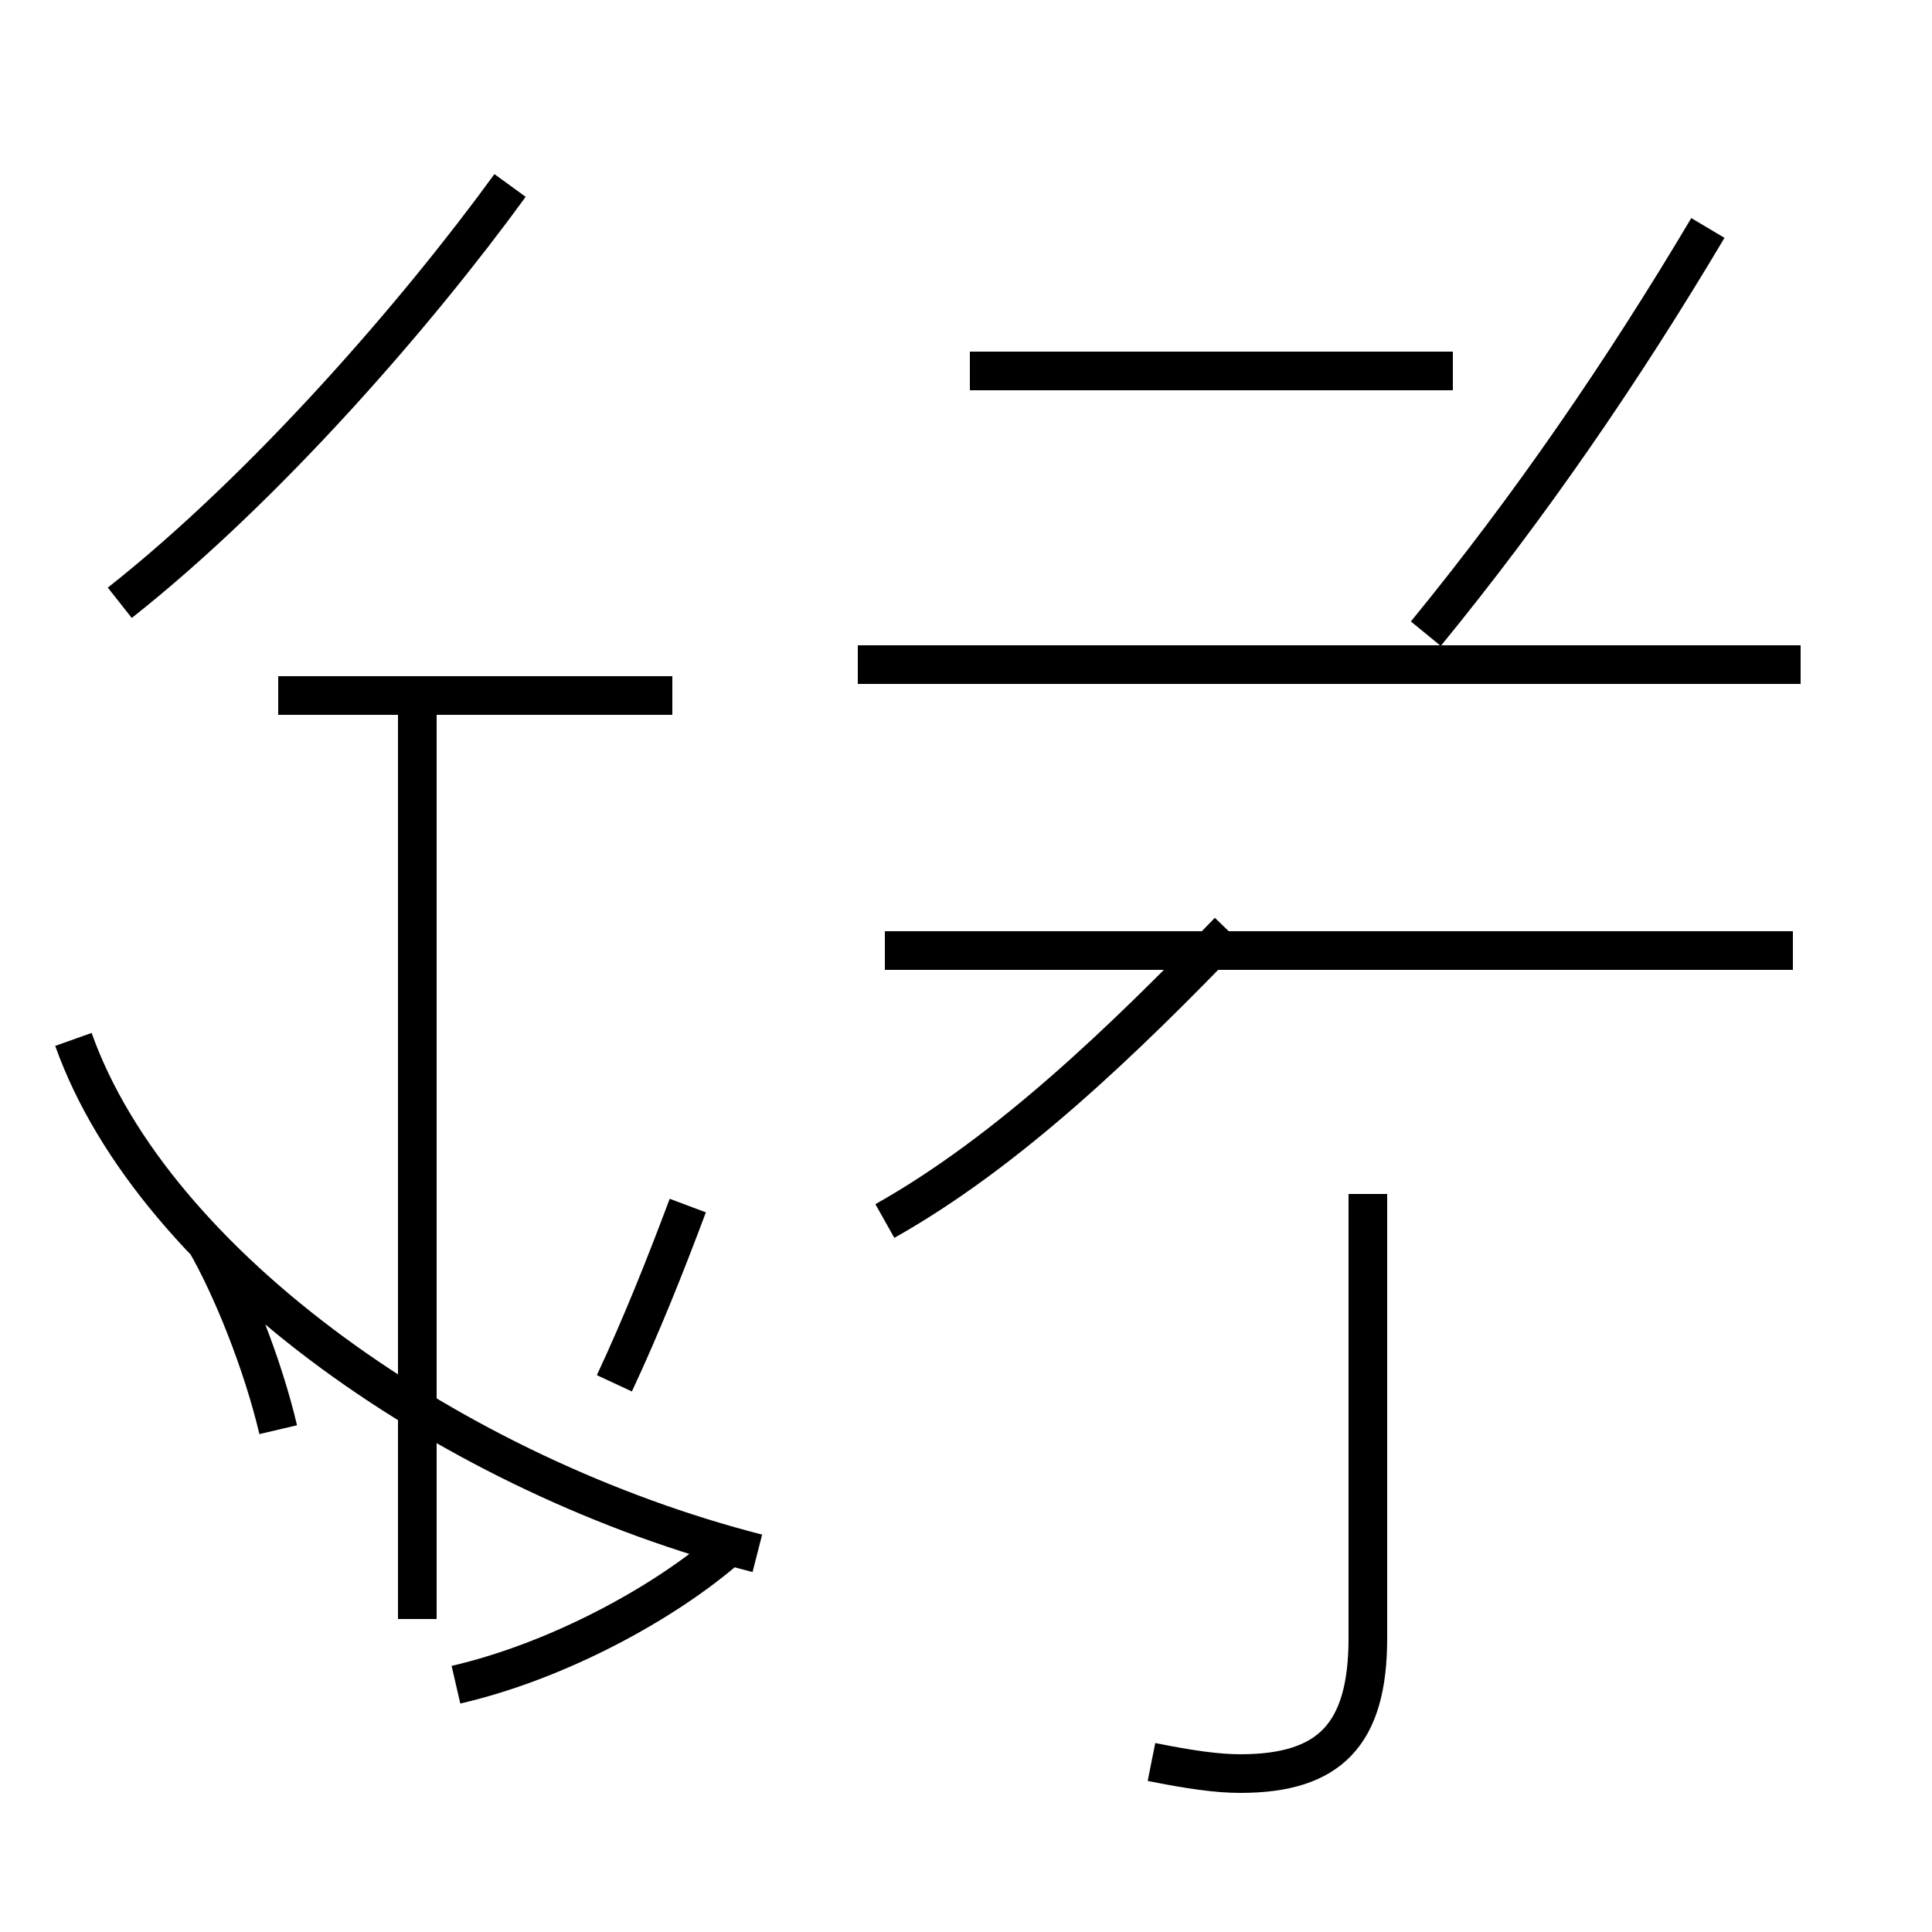 <?xml version='1.0' encoding='utf8'?>
<svg viewBox="0.0 -44.0 50.0 50.0" version="1.1" xmlns="http://www.w3.org/2000/svg">
<rect x="0.0" y="-44.0" width="50.0" height="50.0" fill="#808080" stroke="none"/>
<rect x="-1000" y="-1000" width="2000" height="2000" stroke="white" fill="white"/>
<g style="fill:none; stroke:#000000;  stroke-width:1">
<path d="M 7.2 7.0 C 6.8 8.7 6.0 10.7 5.3 11.9 M 3.1 28.4 C 6.9 31.4 10.8 35.9 13.2 39.2 M 17.4 26.0 L 7.2 26.0 M 10.8 2.1 L 10.8 25.8 M 18.9 4.0 C 17.2 2.5 14.4 1.0 11.8 0.4 M 17.8 12.8 C 17.2 11.2 16.6 9.7 15.9 8.2 M 19.6 3.8 C 11.8 5.8 4.0 11.2 1.9 17.1 M 22.9 12.4 C 26.1 14.2 29.1 17.1 31.8 19.9 M 22.9 19.4 L 46.4 19.4 M 29.8 -1.6 C 30.8 -1.8 31.5 -1.9 32.1 -1.9 C 34.4 -1.9 35.4 -0.9 35.4 1.6 L 35.4 13.1 M 37.6 34.4 L 25.1 34.4 M 46.6 26.8 L 22.2 26.8 M 44.2 38.1 C 42.0 34.4 39.6 30.9 36.9 27.6" transform="scale(1, -1)" />
</g>
</svg>